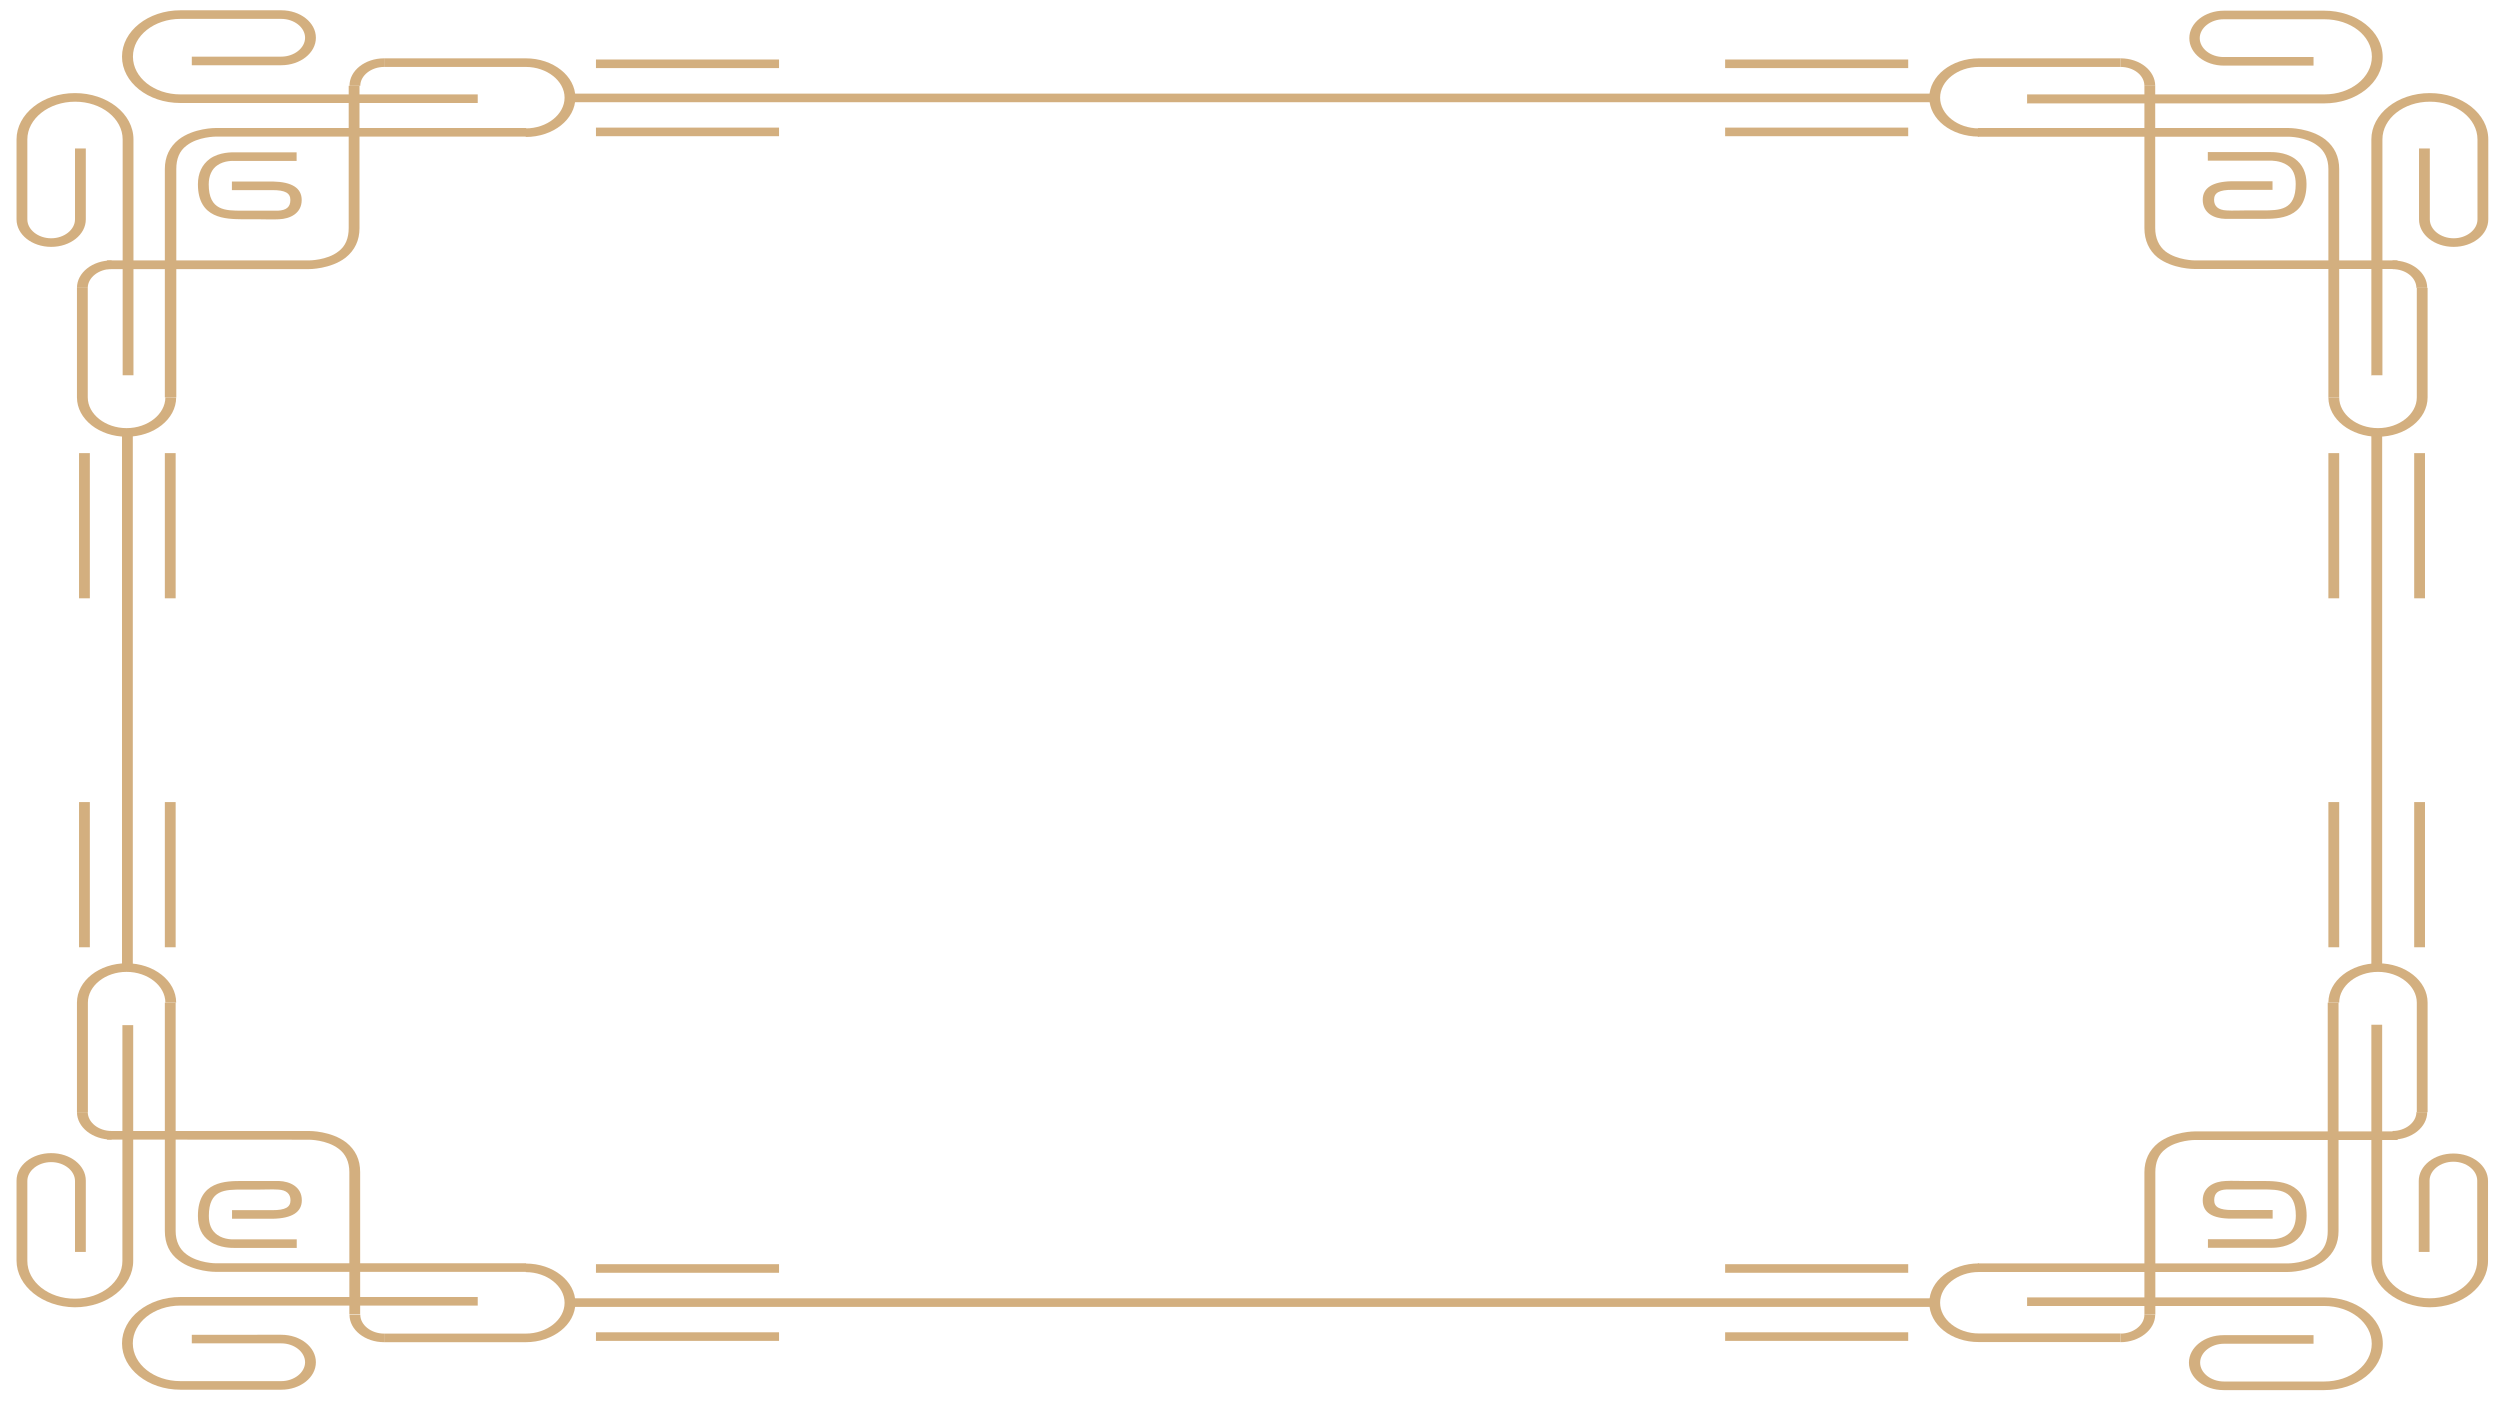 <?xml version="1.0" encoding="utf-8"?>
<!-- Generator: Adobe Illustrator 23.0.3, SVG Export Plug-In . SVG Version: 6.00 Build 0)  -->
<svg version="1.1" id="Calque_1" xmlns="http://www.w3.org/2000/svg" xmlns:xlink="http://www.w3.org/1999/xlink" x="0px" y="0px"
	 viewBox="0 0 1920 1080" style="enable-background:new 0 0 1920 1080;" xml:space="preserve">
<style type="text/css">
	.st0{fill:#D3AF7F;}
</style>
<g>
	<g>
		<path class="st0" d="M1821.2,288.5V107.1c0-19.5,19.9-35.6,44.9-35.6c24.6,0,44.9,15.7,44.9,35.6v61.4c0,11.7-11.9,21.1-26.6,21.1
			s-26.6-9.4-26.6-21.1v-54.5h8.3v54.5c0,7.9,8.3,14.5,18.3,14.5s18.3-6.6,18.3-14.5v-61.4c0-16.1-16.3-29-36.5-29
			s-36.5,12.9-36.5,29v181.1h-8.3V288.5z"/>
	</g>
	<g>
		<path class="st0" d="M1556.8,79.1v-6.6h228.3c20.2,0,36.5-12.9,36.5-29s-16.3-28.7-36.5-28.7h-77.4c-9.9,0-18.3,6.6-18.3,14.5
			s8.3,14.5,18.3,14.5h69.1v6.6H1708c-14.7,0-26.6-9.4-26.6-21.1s11.9-21.1,26.6-21.1h77c24.6,0,44.9,15.7,44.9,35.6
			c0,19.5-19.9,35.6-44.9,35.6h-228.3V79.1z"/>
	</g>
	<g>
		<rect x="1788.2" y="348" class="st0" width="8.3" height="111.5"/>
	</g>
	<g>
		<rect x="1854.1" y="348" class="st0" width="8.3" height="111.5"/>
	</g>
	<g>
		<rect x="1324.9" y="45.7" class="st0" width="140.6" height="6.6"/>
	</g>
	<g>
		<rect x="1324.9" y="98" class="st0" width="140.6" height="6.6"/>
	</g>
	<g>
		<path class="st0" d="M1788.2,305.2h8.3c0,12.9,13.5,23.6,29.8,23.6c16.3,0,29.8-10.7,29.8-23.6v-84.1h8.3v84.1
			c0,16.7-17.1,30.2-38.1,30.2S1788.2,321.9,1788.2,305.2z"/>
	</g>
	<g>
		<path class="st0" d="M1481.7,75c0-16.7,17.1-30.2,38.1-30.2h108.8v6.6h-108.8c-16.3,0-29.8,10.7-29.8,23.6s13.5,23.6,29.8,23.6
			v6.3C1498.4,104.9,1481.7,91.4,1481.7,75z"/>
	</g>
	<g>
		<path class="st0" d="M1628.6,51.4v-6.6c14.7,0,26.6,9.4,26.6,21.1h-8.3C1646.9,57.7,1638.5,51.4,1628.6,51.4z"/>
	</g>
	<g>
		<path class="st0" d="M1837.5,206.7V200c14.7,0,26.6,9.4,26.6,21.1h-8.3C1855.7,213.3,1847.8,206.7,1837.5,206.7z"/>
	</g>
	<g>
		<path class="st0" d="M1691.7,153.4c0-9.1,7.5-13.9,22.2-14.2c7.9,0,30.2,0,31.4,0v6.6c-0.4,0-23.4,0-31,0
			c-9.9,0-13.9,2.2-13.9,7.6c0,5,3.2,7.9,9.5,8.2c4.8,0.3,9.1,0,14.7,0c3.6,0,7.5,0,12.7,0c13.5,0,25.8,0,25.8-20.2
			c0-6.6-2-11.7-6.4-14.5c-5.6-3.8-12.7-3.5-13.1-3.5h-0.4h-47.6v-6.6h47.6c1.6,0,11.5-0.3,19.1,5c6,4.4,9.1,10.7,9.1,19.5
			c0,26.8-21.4,26.8-34.1,26.8c-5.2,0-9.1,0-12.7,0c-6,0-10.3,0-15.5,0C1700.5,167.9,1691.7,163.8,1691.7,153.4z"/>
	</g>
	<g>
		<path class="st0" d="M1519,104.9v-6.6h238.2c0.8,0,17.1,0,28.6,8.8c7.1,5.7,10.7,13.2,10.7,22.7v175.4h-8.3V129.8
			c0-7.6-2.8-13.9-8.3-17.9c-8.7-6.9-22.2-6.9-22.2-6.9H1519z"/>
	</g>
	<g>
		<path class="st0" d="M1646.9,175.2V65.9h8.3v109.3c0,7.6,2.8,13.9,7.9,17.9c9.1,6.9,22.6,6.9,22.6,6.9h155.6v6.6h-155.6
			c-0.8,0-17.1,0-28.6-8.8C1650.5,192.5,1646.9,184.6,1646.9,175.2z"/>
	</g>
	<g>
		<path class="st0" d="M1821.2,968.1V787h8.3v181.1c0,16.1,16.3,29,36.5,29s36.5-12.9,36.5-29v-61.4c0-7.9-8.3-14.5-18.3-14.5
			s-18.3,6.6-18.3,14.5v54.8h-8.3V907c0-11.7,11.9-21.1,26.6-21.1s26.6,9.4,26.6,21.1v61.4c0,19.5-19.9,35.6-44.9,35.6
			C1841.4,1003.7,1821.2,987.6,1821.2,968.1z"/>
	</g>
	<g>
		<path class="st0" d="M1556.8,1003v-6.6h228.3c24.6,0,44.9,15.7,44.9,35.6c0,19.8-19.9,35.6-44.9,35.6h-77.4
			c-14.7,0-26.6-9.4-26.6-21.1c0-11.7,11.9-21.1,26.6-21.1h69.1v6.6H1708c-9.9,0-18.3,6.6-18.3,14.5c0,7.9,8.3,14.5,18.3,14.5h77
			c20.2,0,36.5-12.9,36.5-29c0-16.1-16.3-29-36.5-29L1556.8,1003L1556.8,1003z"/>
	</g>
	<g>
		<rect x="1821.2" y="332" class="st0" width="8.3" height="411.3"/>
	</g>
	<g>
		<rect x="1788.2" y="616" class="st0" width="8.3" height="111.5"/>
	</g>
	<g>
		<rect x="1854.1" y="616" class="st0" width="8.3" height="111.5"/>
	</g>
	<g>
		<rect x="1324.9" y="1023.2" class="st0" width="140.6" height="6.6"/>
	</g>
	<g>
		<rect x="1324.9" y="970.9" class="st0" width="140.6" height="6.6"/>
	</g>
	<g>
		<path class="st0" d="M1788.2,770c0-16.7,17.1-30.2,38.1-30.2s38.1,13.5,38.1,30.2v84.1h-8.3V770c0-12.9-13.5-23.6-29.8-23.6
			c-16.3,0-29.8,10.7-29.8,23.6H1788.2z"/>
	</g>
	<g>
		<path class="st0" d="M1481.7,1000.5c0-16.7,17.1-30.2,38.1-30.2v6.6c-16.3,0-29.8,10.7-29.8,23.6c0,12.9,13.5,23.6,29.8,23.6
			h108.8v6.6h-108.8C1498.4,1030.8,1481.7,1017.2,1481.7,1000.5z"/>
	</g>
	<g>
		<path class="st0" d="M1628.6,1030.8v-6.6c9.9,0,18.3-6.6,18.3-14.5h8.3C1655.2,1021.3,1642.9,1030.8,1628.6,1030.8z"/>
	</g>
	<g>
		<path class="st0" d="M1837.5,875.2v-6.6c9.9,0,18.3-6.6,18.3-14.5h8.3C1864.1,865.7,1852.2,875.2,1837.5,875.2z"/>
	</g>
	<g>
		<path class="st0" d="M1691.7,921.8c0-10.4,9.1-14.5,17.5-14.8c5.2-0.3,9.5,0,15.5,0c3.6,0,7.5,0,12.7,0c12.7,0,34.1,0,34.1,26.8
			c0,8.5-3.2,15.1-9.1,19.5c-7.5,5.4-17.5,5-19.1,5h-47.6v-6.6h48c0,0,7.5,0.6,13.1-3.5c4-2.8,6.4-7.9,6.4-14.5
			c0-20.2-12.7-20.2-25.8-20.2c-5.2,0-9.1,0-12.7,0c-6,0-9.9,0-14.7,0c-6.4,0.3-9.5,2.8-9.5,8.2s4,7.6,13.9,7.6c7.5,0,31,0,31,0v6.6
			c-0.8,0-23.4,0-31.4,0C1698.9,936,1691.7,931.2,1691.7,921.8z"/>
	</g>
	<g>
		<path class="st0" d="M1519,976.9v-6.6h238.2c0,0,13.9,0,22.6-6.9c5.6-4.1,7.9-10.4,7.9-17.9V770h8.3v175.4c0,9.4-3.6,17-10.7,22.7
			c-11.5,8.8-27.8,8.8-28.6,8.8L1519,976.9z"/>
	</g>
	<g>
		<path class="st0" d="M1646.9,1009.7V900.4c0-9.4,3.6-17,10.7-22.7c11.5-8.8,27.8-8.8,28.6-8.8h155.2v6.6h-155.6
			c0,0-13.9,0-22.6,6.9c-5.6,4.1-7.9,10.4-7.9,17.9v109.3L1646.9,1009.7L1646.9,1009.7z"/>
	</g>
	<g>
		<path class="st0" d="M12.7,968.1v-61.4c0-11.7,11.9-21.1,26.6-21.1s26.6,9.4,26.6,21.1v54.8h-8.3V907c0-7.9-8.3-14.5-18.3-14.5
			S21,899.1,21,907v61.4c0,16.1,16.3,29,36.5,29s36.5-12.9,36.5-29V787.3h8.3v181.1c0,19.5-19.9,35.6-44.9,35.6
			C32.5,1003.7,12.7,987.6,12.7,968.1z"/>
	</g>
	<g>
		<path class="st0" d="M93.7,1031.7c0-19.5,19.9-35.6,44.9-35.6h228.3v6.6H138.5c-20.2,0-36.5,12.9-36.5,29c0,16.1,16.3,29,36.5,29
			H216c9.9,0,18.3-6.6,18.3-14.5s-8.3-14.5-18.3-14.5h-68.7v-6.6H216c14.7,0,26.6,9.4,26.6,21.1c0,11.7-11.9,21.1-26.6,21.1h-77.4
			C113.5,1067.3,93.7,1051.2,93.7,1031.7z"/>
	</g>
	<g>
		<rect x="126.6" y="616" class="st0" width="8.3" height="111.5"/>
	</g>
	<g>
		<rect x="60.7" y="616" class="st0" width="8.3" height="111.5"/>
	</g>
	<g>
		<rect x="437.5" y="997.1" class="st0" width="1048.2" height="6.6"/>
	</g>
	<g>
		<rect x="457.7" y="1023.2" class="st0" width="140.6" height="6.6"/>
	</g>
	<g>
		<rect x="457.7" y="970.9" class="st0" width="140.6" height="6.6"/>
	</g>
	<g>
		<path class="st0" d="M59.1,854.1V770c0-16.7,17.1-30.2,38.1-30.2c21,0,38.1,13.5,38.1,30.2H127c0-12.9-13.5-23.6-29.8-23.6
			S67.5,757.1,67.5,770v84.1H59.1z"/>
	</g>
	<g>
		<path class="st0" d="M295,1030.8v-6.6h108.8c16.3,0,29.8-10.7,29.8-23.6c0-12.9-13.5-23.6-29.8-23.6v-6.6
			c21,0,38.1,13.5,38.1,30.2c0,16.7-17.1,30.2-38.1,30.2H295z"/>
	</g>
	<g>
		<path class="st0" d="M268.4,1009.7h8.3c0,7.9,8.3,14.5,18.3,14.5v6.6C280.3,1030.8,268.4,1021.3,268.4,1009.7z"/>
	</g>
	<g>
		<path class="st0" d="M59.1,854.1h8.3c0,7.9,8.3,14.5,18.3,14.5v6.6C71,875.2,59.1,865.7,59.1,854.1z"/>
	</g>
	<g>
		<path class="st0" d="M152,933.8c0-26.8,21.4-26.8,34.1-26.8c5.2,0,9.1,0,12.7,0c6,0,10.3,0,15.5,0c8.3,0.3,17.5,4.4,17.5,14.8
			c0,9.1-7.5,13.9-22.2,14.2c-7.9,0-30.2,0-31.4,0v-6.6c0.4,0,23.4,0,31,0c9.9,0,13.9-2.2,13.9-7.6c0-5-3.2-7.9-9.5-8.2
			c-4.8-0.3-9.1,0-14.7,0c-3.6,0-7.5,0-12.7,0c-13.5,0-25.8,0-25.8,20.2c0,6.6,2,11.3,6.4,14.5c5.6,4.1,13.1,3.5,13.1,3.5h0.4h47.6
			v6.6h-47.6c-1.6,0-11.5,0.3-19.1-5C154.8,948.9,152,942.6,152,933.8z"/>
	</g>
	<g>
		<path class="st0" d="M126.6,945.4V770h8.3v175.4c0,7.6,2.8,13.9,8.3,17.9c9.1,6.9,22.6,6.9,22.6,6.9h238.2v6.6H165.9
			c-0.8,0-17.1,0-28.6-8.8C130.2,962.7,126.6,955.2,126.6,945.4z"/>
	</g>
	<g>
		<path class="st0" d="M82.1,875.2v-6.6h155.2c0.8,0,17.1,0,28.6,8.8c7.1,5.7,10.7,13.2,10.7,22.7v109.3h-8.3V900.1
			c0-7.6-2.8-13.9-8.3-17.9c-9.1-6.9-22.6-6.9-22.6-6.9L82.1,875.2z"/>
	</g>
	<g>
		<path class="st0" d="M12.7,168.5v-61.4c0-19.5,19.9-35.6,44.9-35.6c24.6,0,44.9,15.7,44.9,35.6v181.1h-8.3V107.1
			c0-16.1-16.3-29-36.5-29S21,91.1,21,107.1v61.4c0,7.9,8.3,14.5,18.3,14.5s18.3-6.6,18.3-14.5v-54.5h8.3v54.5
			c0,11.7-11.9,21.1-26.6,21.1C24.6,189.6,12.7,180.2,12.7,168.5z"/>
	</g>
	<g>
		<path class="st0" d="M93.7,43.5c0-19.5,19.9-35.6,44.9-35.6H216c14.7,0,26.6,9.4,26.6,21.1S230.6,50.1,216,50.1h-68.7v-6.6H216
			c9.9,0,18.3-6.6,18.3-14.5s-8.3-14.5-18.3-14.5h-77.4c-20.2,0-36.5,12.9-36.5,29s16.3,29,36.5,29h228.3v6.6H138.5
			C113.5,79.1,93.7,63.1,93.7,43.5z"/>
	</g>
	<g>
		<rect x="93.7" y="332" class="st0" width="8.3" height="411.3"/>
	</g>
	<g>
		<rect x="126.6" y="348" class="st0" width="8.3" height="111.5"/>
	</g>
	<g>
		<rect x="60.7" y="348" class="st0" width="8.3" height="111.5"/>
	</g>
	<g>
		<rect x="437.5" y="71.9" class="st0" width="1048.2" height="6.6"/>
	</g>
	<g>
		<rect x="457.7" y="45.7" class="st0" width="140.6" height="6.6"/>
	</g>
	<g>
		<rect x="457.7" y="98" class="st0" width="140.6" height="6.6"/>
	</g>
	<g>
		<path class="st0" d="M59.1,305.2v-84.1h8.3v84.1c0,12.9,13.5,23.6,29.8,23.6s29.8-10.7,29.8-23.6h8.3c0,16.7-17.1,30.2-38.1,30.2
			C76.2,335.4,59.1,321.9,59.1,305.2z"/>
	</g>
	<g>
		<path class="st0" d="M295,51.4v-6.6h108.8c21,0,38.1,13.5,38.1,30.2s-17.1,30.2-38.1,30.2v-6.6c16.3,0,29.8-10.7,29.8-23.6
			S420,51.4,403.8,51.4C403.8,51.4,295,51.4,295,51.4z"/>
	</g>
	<g>
		<path class="st0" d="M268.4,65.9c0-11.7,11.9-21.1,26.6-21.1v6.6c-9.9,0-18.3,6.6-18.3,14.5H268.4z"/>
	</g>
	<g>
		<path class="st0" d="M59.1,221.1c0-11.7,11.9-21.1,26.6-21.1v6.6c-9.9,0-18.3,6.6-18.3,14.5H59.1z"/>
	</g>
	<g>
		<path class="st0" d="M152,141.5c0-8.5,3.2-15.1,9.1-19.5c7.5-5.4,17.5-5,19.1-5h47.6v6.6h-48c0,0-7.5-0.6-13.1,3.5
			c-4,2.8-6.4,7.9-6.4,14.5c0,20.2,12.7,20.2,25.8,20.2c5.2,0,9.1,0,12.7,0c6,0,9.9,0,14.7,0c6.4-0.3,9.5-2.8,9.5-8.2
			s-4-7.6-13.9-7.6c-7.5,0-31,0-31,0v-6.6c0.8,0,23.4,0,31.4,0c14.7,0.3,22.2,5,22.2,14.2c0,10.4-9.1,14.5-17.5,14.8
			c-5.2,0.3-9.5,0-15.5,0c-3.6,0-7.5,0-12.7,0C173.5,168.2,152,168.2,152,141.5z"/>
	</g>
	<g>
		<path class="st0" d="M126.6,305.2V129.8c0-9.4,3.6-17,10.7-22.7c11.5-8.8,27.8-8.8,28.6-8.8h238.2v6.6H165.9c0,0-13.9,0-22.6,6.9
			c-5.6,4.1-7.9,10.4-7.9,17.9v175.4C135.4,305.2,126.6,305.2,126.6,305.2z"/>
	</g>
	<g>
		<path class="st0" d="M82.1,206.7V200h155.2c0,0,13.9,0,22.6-6.9c5.6-4.1,7.9-10.4,7.9-17.9V65.9h8.3v109.3c0,9.4-3.6,17-10.7,22.7
			c-11.5,8.8-27.8,8.8-28.6,8.8H82.1z"/>
	</g>
</g>
</svg>
